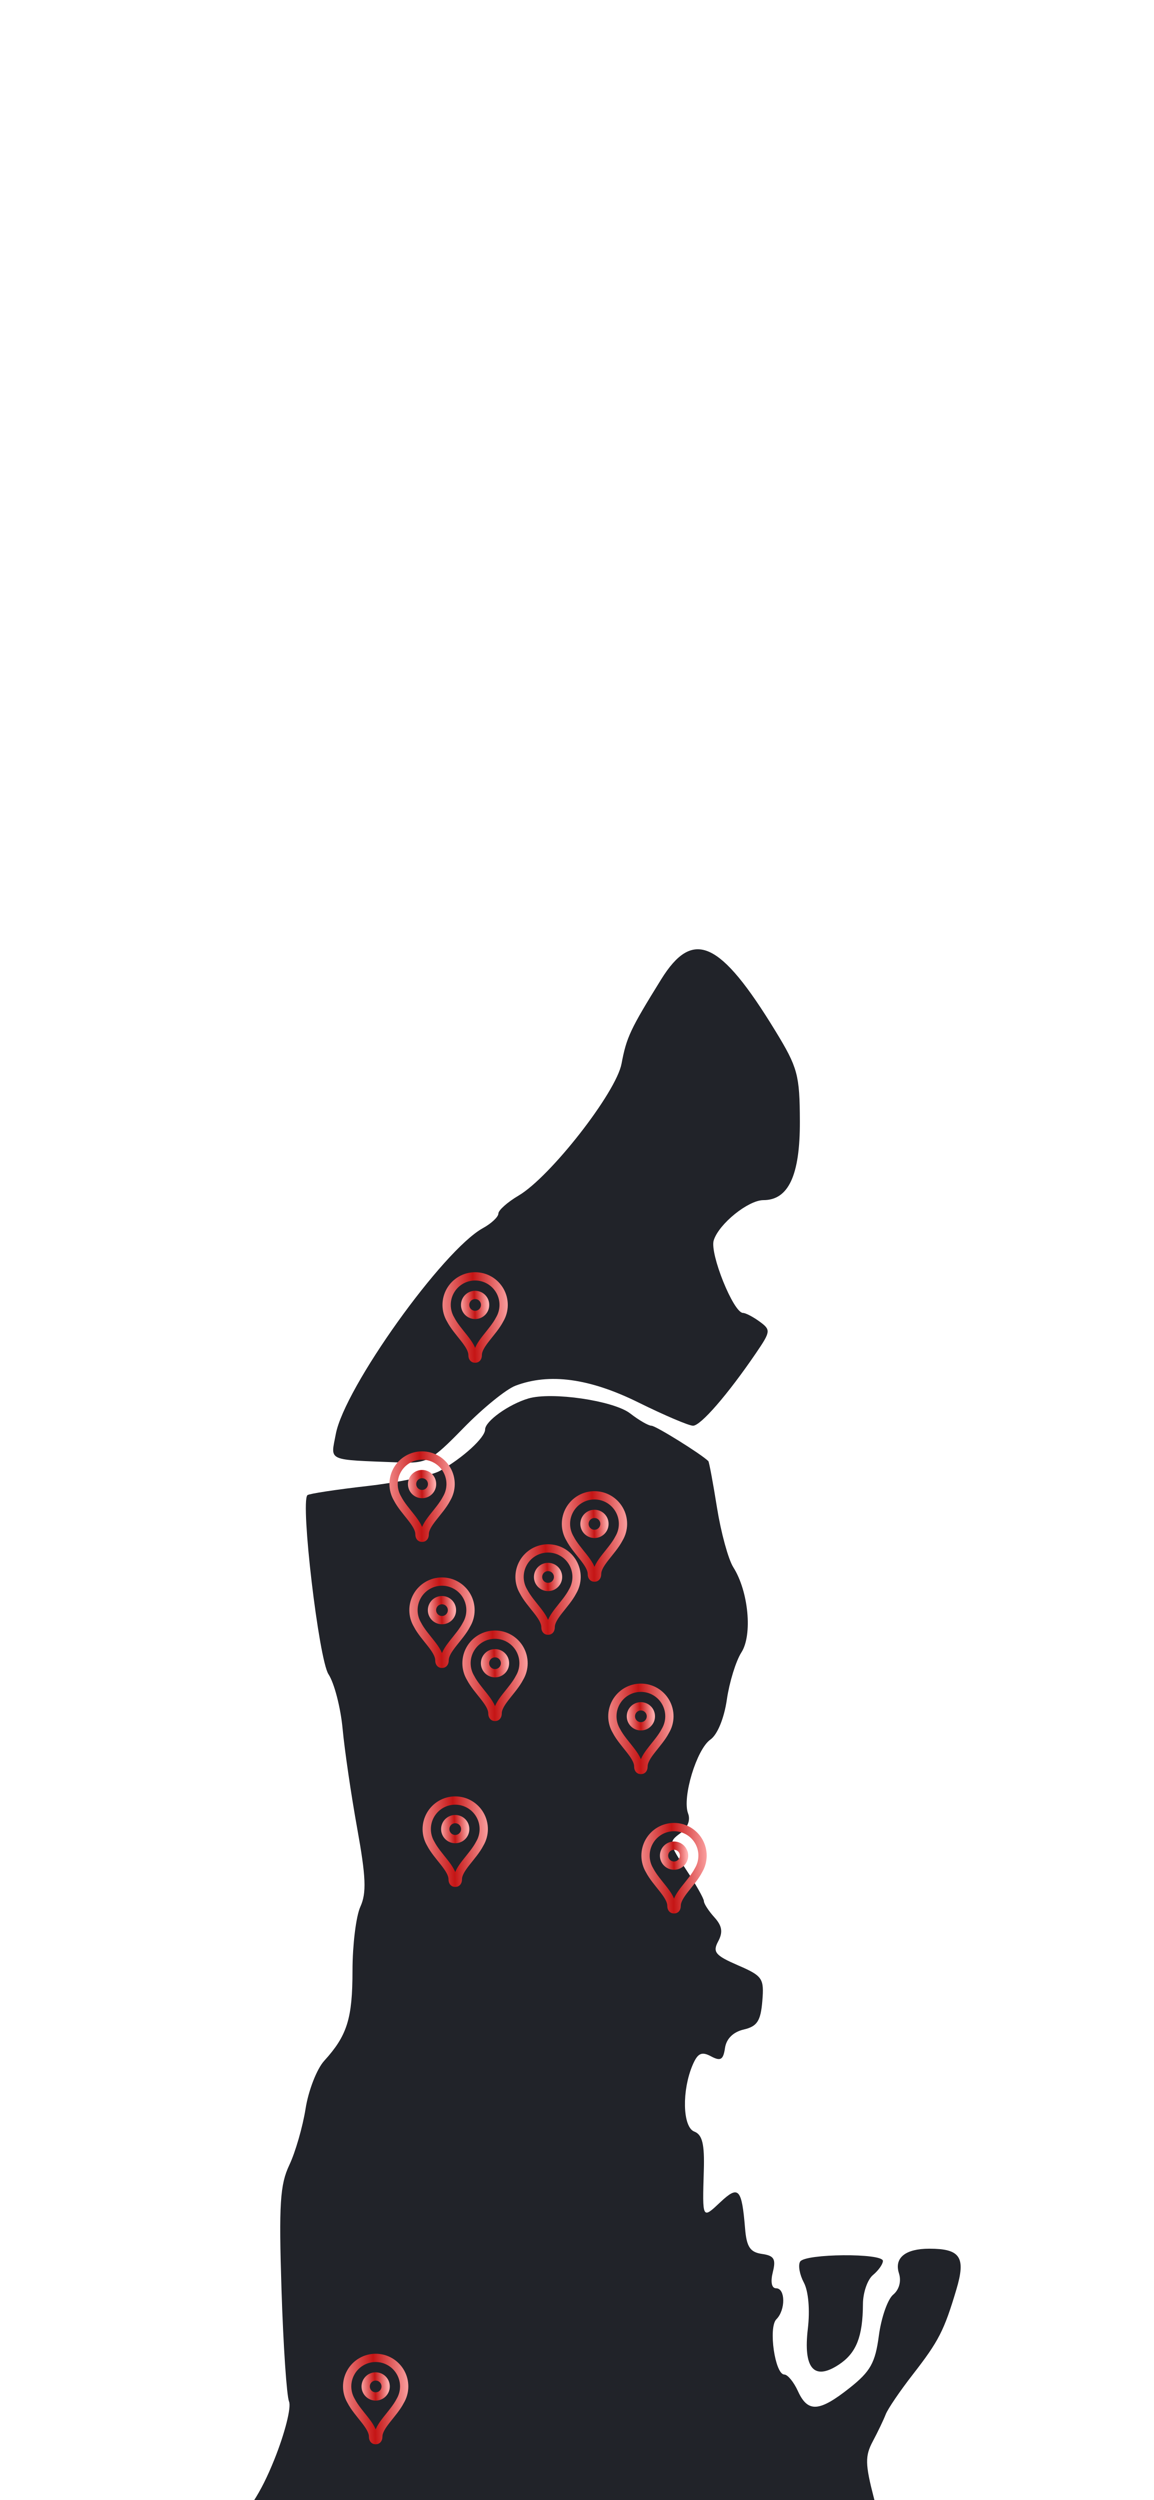 <svg width="382" height="827" viewBox="0 0 382 827" fill="none" xmlns="http://www.w3.org/2000/svg">
<g filter="url(#filter0_dddd_297_38)">
<path fill-rule="evenodd" clip-rule="evenodd" d="M218.83 22.007C208.631 38.456 207.384 41.105 205.744 49.847C203.954 59.395 182.195 87.259 171.688 93.462C167.992 95.641 164.97 98.325 164.97 99.427C164.97 100.527 162.67 102.693 159.858 104.24C146.567 111.555 114.021 157.084 111.152 172.375C109.438 181.511 107.825 180.789 132.049 181.748C141.302 182.115 142.651 181.393 153.454 170.329C159.795 163.833 167.512 157.555 170.606 156.379C181.854 152.104 195.15 153.912 211.361 161.923C219.912 166.148 228.032 169.605 229.408 169.605C231.95 169.605 240.896 159.296 250.235 145.601C255.135 138.417 255.195 137.897 251.461 135.167C249.3 133.586 246.822 132.294 245.953 132.294C242.803 132.294 234.876 112.637 236.263 108.268C237.994 102.811 247.689 94.983 252.717 94.983C261.013 94.983 264.834 86.733 264.777 68.962C264.727 53.545 264.068 51.118 256.67 39.016C238.335 9.031 229.373 5.002 218.83 22.007ZM174.846 160.606C168.341 162.557 160.581 168.128 160.581 170.847C160.581 173.538 153.235 180.256 145.61 184.536C142.807 186.109 131.991 188.363 121.575 189.549C111.161 190.732 102.241 192.095 101.759 192.577C99.408 194.93 105.536 246.922 108.74 251.816C110.658 254.742 112.761 262.874 113.413 269.886C114.065 276.898 116.237 291.715 118.243 302.814C121.147 318.877 121.36 324.158 119.288 328.706C117.857 331.849 116.685 341.352 116.685 349.824C116.685 365.718 114.927 371.324 107.316 379.684C104.877 382.361 102.103 389.479 101.153 395.503C100.2 401.526 97.777 409.916 95.771 414.148C92.694 420.629 92.288 427.123 93.184 455.392C93.77 473.846 94.893 490.504 95.681 492.409C96.469 494.316 94.288 502.915 90.831 511.517C86.292 522.815 81.916 529.492 75.077 535.562C65.727 543.861 65.593 544.181 64.511 561.035C63.429 577.882 63.508 578.2 70.43 585.342C74.289 589.323 81.582 593.82 86.639 595.337C91.698 596.854 98.574 599.097 101.923 600.321C106.429 601.972 112.994 601.542 127.163 598.669C143.391 595.379 147.989 595.199 157.288 597.486C173.74 601.531 176.532 601.032 190.515 591.555C197.591 586.762 207.502 580.742 212.542 578.18C217.609 575.604 224.909 569.057 228.877 563.533C232.823 558.039 237.27 554.014 238.762 554.585C246.793 557.666 257.376 557.802 268.124 554.958C294.979 547.855 300.025 544.879 294.637 539.313C293.526 538.166 291.106 531.373 289.258 524.218C286.38 513.088 286.33 510.393 288.909 505.562C290.566 502.457 292.493 498.436 293.191 496.625C293.888 494.814 297.918 488.889 302.145 483.457C310.747 472.399 312.526 468.932 316.587 455.306C319.769 444.631 317.904 441.824 307.63 441.824C299.702 441.824 295.949 444.853 297.569 449.951C298.408 452.594 297.653 455.381 295.653 457.04C293.84 458.546 291.713 464.632 290.926 470.564C289.727 479.596 288.151 482.414 281.238 487.89C271.168 495.866 267.393 496.098 264.134 488.943C262.758 485.926 260.734 483.457 259.637 483.457C256.54 483.457 254.29 467.88 256.997 465.174C260.08 462.09 260.021 454.925 256.913 454.925C255.432 454.925 255.004 452.837 255.818 449.591C256.911 445.235 256.25 444.129 252.216 443.556C248.316 443 247.14 441.231 246.64 435.172C245.544 421.865 244.497 420.752 238.438 426.447C232.428 432.09 232.492 432.211 232.979 415.959C233.243 407.206 232.483 404.107 229.823 403.084C225.93 401.592 225.658 389.393 229.329 380.941C230.984 377.131 232.277 376.543 235.363 378.193C238.53 379.888 239.423 379.359 239.989 375.45C240.433 372.386 242.707 370.138 246.176 369.333C250.63 368.297 251.791 366.532 252.342 359.964C252.976 352.392 252.456 351.626 244.274 348.081C236.774 344.831 235.841 343.703 237.735 340.167C239.37 337.112 239.043 335.049 236.476 332.211C234.568 330.104 233.008 327.696 233.008 326.86C233.008 326.024 230.335 321.298 227.067 316.362C221.391 307.783 221.305 307.252 225.146 304.443C227.615 302.638 228.631 300.099 227.775 297.869C225.756 292.606 230.585 276.624 235.163 273.417C237.481 271.795 239.7 266.401 240.604 260.196C241.442 254.43 243.606 247.414 245.415 244.602C249.146 238.795 247.781 224.382 242.746 216.43C241.091 213.818 238.662 204.958 237.349 196.741C236.037 188.526 234.744 181.584 234.476 181.316C232.165 179.005 217.054 169.605 215.647 169.605C214.657 169.605 211.493 167.777 208.613 165.544C203.139 161.295 182.574 158.291 174.846 160.606ZM264.86 446.099C264.13 447.282 264.685 450.403 266.092 453.035C267.608 455.868 268.148 462.082 267.415 468.275C265.859 481.413 269.423 485.581 277.625 480.208C283.441 476.398 285.605 470.986 285.652 460.131C285.669 456.356 287.164 452.038 288.974 450.535C290.785 449.032 292.267 446.936 292.267 445.878C292.267 443.224 266.509 443.433 264.86 446.099Z" fill="#212329"/>
<path d="M157.277 132.952C159.103 132.952 160.583 131.472 160.583 129.646C160.583 127.82 159.103 126.34 157.277 126.34C155.452 126.34 153.971 127.82 153.971 129.646C153.971 131.472 155.452 132.952 157.277 132.952Z" stroke="url(#paint0_linear_297_38)" stroke-width="2.743" stroke-linecap="round" stroke-linejoin="round"/>
<path d="M157.278 147.41C157.573 147.41 158.143 147.335 158.143 146.217C158.143 142.691 163.129 138.823 165.392 134.454C166.243 133.021 166.7 131.389 166.715 129.722C166.731 128.056 166.305 126.415 165.481 124.966C164.656 123.518 163.463 122.313 162.022 121.476C160.582 120.638 158.945 120.197 157.278 120.197C155.612 120.197 153.975 120.638 152.534 121.476C151.093 122.313 149.9 123.518 149.076 124.966C148.252 126.415 147.826 128.056 147.841 129.722C147.857 131.389 148.313 133.021 149.165 134.454C151.428 138.823 156.414 142.684 156.414 146.217C156.414 147.335 156.983 147.41 157.278 147.41Z" stroke="url(#paint1_linear_297_38)" stroke-width="2.743" stroke-linecap="round" stroke-linejoin="round"/>
<path d="M139.72 192.211C141.545 192.211 143.026 190.731 143.026 188.905C143.026 187.08 141.545 185.6 139.72 185.6C137.894 185.6 136.414 187.08 136.414 188.905C136.414 190.731 137.894 192.211 139.72 192.211Z" stroke="url(#paint2_linear_297_38)" stroke-width="2.743" stroke-linecap="round" stroke-linejoin="round"/>
<path d="M139.72 206.669C140.015 206.669 140.584 206.593 140.584 205.475C140.584 201.95 145.571 198.082 147.834 193.713C148.685 192.28 149.142 190.647 149.157 188.981C149.173 187.314 148.747 185.673 147.923 184.225C147.098 182.777 145.905 181.572 144.464 180.734C143.024 179.897 141.387 179.455 139.72 179.455C138.054 179.455 136.417 179.897 134.976 180.734C133.535 181.572 132.342 182.777 131.518 184.225C130.694 185.673 130.268 187.314 130.283 188.981C130.299 190.647 130.755 192.28 131.606 193.713C133.87 198.082 138.856 201.943 138.856 205.475C138.856 206.593 139.425 206.669 139.72 206.669Z" stroke="url(#paint3_linear_297_38)" stroke-width="2.743" stroke-linecap="round" stroke-linejoin="round"/>
<path d="M146.304 233.912C148.129 233.912 149.61 232.432 149.61 230.606C149.61 228.78 148.129 227.3 146.304 227.3C144.478 227.3 142.998 228.78 142.998 230.606C142.998 232.432 144.478 233.912 146.304 233.912Z" stroke="url(#paint4_linear_297_38)" stroke-width="2.743" stroke-linecap="round" stroke-linejoin="round"/>
<path d="M146.304 248.37C146.599 248.37 147.168 248.294 147.168 247.176C147.168 243.651 152.155 239.783 154.418 235.414C155.269 233.981 155.726 232.348 155.741 230.682C155.757 229.015 155.331 227.374 154.507 225.926C153.682 224.477 152.489 223.273 151.048 222.435C149.608 221.597 147.971 221.156 146.304 221.156C144.638 221.156 143.001 221.597 141.56 222.435C140.119 223.273 138.926 224.477 138.102 225.926C137.278 227.374 136.852 229.015 136.867 230.682C136.883 232.348 137.339 233.981 138.19 235.414C140.454 239.783 145.44 243.644 145.44 247.176C145.44 248.294 146.009 248.37 146.304 248.37Z" stroke="url(#paint5_linear_297_38)" stroke-width="2.743" stroke-linecap="round" stroke-linejoin="round"/>
<path d="M163.862 251.47C165.688 251.47 167.168 249.99 167.168 248.164C167.168 246.338 165.688 244.858 163.862 244.858C162.036 244.858 160.556 246.338 160.556 248.164C160.556 249.99 162.036 251.47 163.862 251.47Z" stroke="url(#paint6_linear_297_38)" stroke-width="2.743" stroke-linecap="round" stroke-linejoin="round"/>
<path d="M163.862 265.928C164.157 265.928 164.726 265.852 164.726 264.734C164.726 261.209 169.713 257.341 171.976 252.972C172.827 251.539 173.284 249.906 173.299 248.24C173.315 246.573 172.889 244.932 172.065 243.484C171.24 242.035 170.047 240.831 168.606 239.993C167.166 239.155 165.529 238.714 163.862 238.714C162.196 238.714 160.559 239.155 159.118 239.993C157.677 240.831 156.484 242.035 155.66 243.484C154.836 244.932 154.41 246.573 154.425 248.24C154.441 249.906 154.897 251.539 155.749 252.972C158.012 257.341 162.998 261.202 162.998 264.734C162.998 265.852 163.567 265.928 163.862 265.928Z" stroke="url(#paint7_linear_297_38)" stroke-width="2.743" stroke-linecap="round" stroke-linejoin="round"/>
<path d="M196.783 205.38C198.609 205.38 200.089 203.9 200.089 202.074C200.089 200.248 198.609 198.768 196.783 198.768C194.957 198.768 193.477 200.248 193.477 202.074C193.477 203.9 194.957 205.38 196.783 205.38Z" stroke="url(#paint8_linear_297_38)" stroke-width="2.743" stroke-linecap="round" stroke-linejoin="round"/>
<path d="M196.784 219.838C197.079 219.838 197.648 219.762 197.648 218.644C197.648 215.119 202.634 211.251 204.897 206.882C205.749 205.449 206.205 203.816 206.221 202.15C206.236 200.483 205.81 198.842 204.986 197.394C204.162 195.945 202.969 194.741 201.528 193.903C200.087 193.066 198.45 192.624 196.784 192.624C195.117 192.624 193.48 193.066 192.04 193.903C190.599 194.741 189.406 195.945 188.581 197.394C187.757 198.842 187.331 200.483 187.347 202.15C187.362 203.816 187.819 205.449 188.67 206.882C190.933 211.251 195.92 215.112 195.92 218.644C195.92 219.762 196.489 219.838 196.784 219.838Z" stroke="url(#paint9_linear_297_38)" stroke-width="2.743" stroke-linecap="round" stroke-linejoin="round"/>
<path d="M181.42 222.938C183.246 222.938 184.726 221.458 184.726 219.632C184.726 217.807 183.246 216.326 181.42 216.326C179.594 216.326 178.114 217.807 178.114 219.632C178.114 221.458 179.594 222.938 181.42 222.938Z" stroke="url(#paint10_linear_297_38)" stroke-width="2.743" stroke-linecap="round" stroke-linejoin="round"/>
<path d="M181.42 237.396C181.715 237.396 182.284 237.321 182.284 236.203C182.284 232.677 187.271 228.809 189.534 224.44C190.385 223.007 190.842 221.375 190.857 219.708C190.873 218.042 190.447 216.401 189.622 214.952C188.798 213.504 187.605 212.299 186.164 211.462C184.724 210.624 183.087 210.183 181.42 210.183C179.754 210.183 178.117 210.624 176.676 211.462C175.235 212.299 174.042 213.504 173.218 214.952C172.394 216.401 171.968 218.042 171.983 219.708C171.999 221.375 172.455 223.007 173.306 224.44C175.57 228.809 180.556 232.671 180.556 236.203C180.556 237.321 181.125 237.396 181.42 237.396Z" stroke="url(#paint11_linear_297_38)" stroke-width="2.743" stroke-linecap="round" stroke-linejoin="round"/>
<path d="M212.147 269.028C213.972 269.028 215.453 267.548 215.453 265.722C215.453 263.896 213.972 262.416 212.147 262.416C210.321 262.416 208.841 263.896 208.841 265.722C208.841 267.548 210.321 269.028 212.147 269.028Z" stroke="url(#paint12_linear_297_38)" stroke-width="2.743" stroke-linecap="round" stroke-linejoin="round"/>
<path d="M212.147 283.486C212.442 283.486 213.011 283.41 213.011 282.292C213.011 278.767 217.998 274.898 220.261 270.53C221.112 269.097 221.569 267.464 221.584 265.798C221.6 264.131 221.174 262.49 220.35 261.042C219.525 259.593 218.332 258.389 216.891 257.551C215.451 256.713 213.814 256.272 212.147 256.272C210.481 256.272 208.844 256.713 207.403 257.551C205.962 258.389 204.769 259.593 203.945 261.042C203.121 262.49 202.695 264.131 202.71 265.798C202.726 267.464 203.182 269.097 204.033 270.53C206.297 274.898 211.283 278.76 211.283 282.292C211.283 283.41 211.852 283.486 212.147 283.486Z" stroke="url(#paint13_linear_297_38)" stroke-width="2.743" stroke-linecap="round" stroke-linejoin="round"/>
<path d="M223.121 315.118C224.946 315.118 226.426 313.638 226.426 311.812C226.426 309.986 224.946 308.506 223.121 308.506C221.295 308.506 219.815 309.986 219.815 311.812C219.815 313.638 221.295 315.118 223.121 315.118Z" stroke="url(#paint14_linear_297_38)" stroke-width="2.743" stroke-linecap="round" stroke-linejoin="round"/>
<path d="M223.121 329.576C223.416 329.576 223.985 329.501 223.985 328.383C223.985 324.857 228.972 320.989 231.235 316.62C232.086 315.187 232.543 313.555 232.558 311.888C232.574 310.222 232.148 308.581 231.323 307.132C230.499 305.684 229.306 304.479 227.865 303.642C226.425 302.804 224.788 302.363 223.121 302.363C221.455 302.363 219.818 302.804 218.377 303.642C216.936 304.479 215.743 305.684 214.919 307.132C214.094 308.581 213.668 310.222 213.684 311.888C213.7 313.555 214.156 315.187 215.007 316.62C217.271 320.989 222.257 324.85 222.257 328.383C222.257 329.501 222.826 329.576 223.121 329.576Z" stroke="url(#paint15_linear_297_38)" stroke-width="2.743" stroke-linecap="round" stroke-linejoin="round"/>
<path d="M124.356 490.699C126.182 490.699 127.662 489.219 127.662 487.393C127.662 485.567 126.182 484.087 124.356 484.087C122.53 484.087 121.05 485.567 121.05 487.393C121.05 489.219 122.53 490.699 124.356 490.699Z" stroke="url(#paint16_linear_297_38)" stroke-width="2.743" stroke-linecap="round" stroke-linejoin="round"/>
<path d="M124.356 505.157C124.651 505.157 125.221 505.082 125.221 503.964C125.221 500.439 130.207 496.57 132.47 492.201C133.321 490.769 133.778 489.136 133.794 487.469C133.809 485.803 133.383 484.162 132.559 482.714C131.734 481.265 130.541 480.061 129.101 479.223C127.66 478.385 126.023 477.944 124.356 477.944C122.69 477.944 121.053 478.385 119.612 479.223C118.172 480.061 116.978 481.265 116.154 482.714C115.33 484.162 114.904 485.803 114.919 487.469C114.935 489.136 115.391 490.769 116.243 492.201C118.506 496.57 123.492 500.432 123.492 503.964C123.492 505.082 124.062 505.157 124.356 505.157Z" stroke="url(#paint17_linear_297_38)" stroke-width="2.743" stroke-linecap="round" stroke-linejoin="round"/>
<path d="M150.693 306.339C152.519 306.339 153.999 304.859 153.999 303.033C153.999 301.207 152.519 299.727 150.693 299.727C148.868 299.727 147.387 301.207 147.387 303.033C147.387 304.859 148.868 306.339 150.693 306.339Z" stroke="url(#paint18_linear_297_38)" stroke-width="2.743" stroke-linecap="round" stroke-linejoin="round"/>
<path d="M150.694 320.797C150.989 320.797 151.558 320.722 151.558 319.604C151.558 316.078 156.544 312.21 158.808 307.841C159.659 306.408 160.115 304.776 160.131 303.109C160.146 301.443 159.72 299.802 158.896 298.353C158.072 296.905 156.879 295.7 155.438 294.863C153.997 294.025 152.36 293.583 150.694 293.583C149.027 293.583 147.39 294.025 145.95 294.863C144.509 295.7 143.316 296.905 142.492 298.353C141.667 299.802 141.241 301.443 141.257 303.109C141.272 304.776 141.729 306.408 142.58 307.841C144.843 312.21 149.83 316.071 149.83 319.604C149.83 320.722 150.399 320.797 150.694 320.797Z" stroke="url(#paint19_linear_297_38)" stroke-width="2.743" stroke-linecap="round" stroke-linejoin="round"/>
</g>
<defs>
<filter id="filter0_dddd_297_38" x="0" y="0" width="382" height="826.282" filterUnits="userSpaceOnUse" color-interpolation-filters="sRGB">
<feFlood flood-opacity="0" result="BackgroundImageFix"/>
<feColorMatrix in="SourceAlpha" type="matrix" values="0 0 0 0 0 0 0 0 0 0 0 0 0 0 0 0 0 0 127 0" result="hardAlpha"/>
<feOffset dy="10"/>
<feGaussianBlur stdDeviation="11"/>
<feColorMatrix type="matrix" values="0 0 0 0 0 0 0 0 0 0 0 0 0 0 0 0 0 0 0.1 0"/>
<feBlend mode="normal" in2="BackgroundImageFix" result="effect1_dropShadow_297_38"/>
<feColorMatrix in="SourceAlpha" type="matrix" values="0 0 0 0 0 0 0 0 0 0 0 0 0 0 0 0 0 0 127 0" result="hardAlpha"/>
<feOffset dy="40"/>
<feGaussianBlur stdDeviation="20"/>
<feColorMatrix type="matrix" values="0 0 0 0 0 0 0 0 0 0 0 0 0 0 0 0 0 0 0.09 0"/>
<feBlend mode="normal" in2="effect1_dropShadow_297_38" result="effect2_dropShadow_297_38"/>
<feColorMatrix in="SourceAlpha" type="matrix" values="0 0 0 0 0 0 0 0 0 0 0 0 0 0 0 0 0 0 127 0" result="hardAlpha"/>
<feOffset dy="91"/>
<feGaussianBlur stdDeviation="27"/>
<feColorMatrix type="matrix" values="0 0 0 0 0 0 0 0 0 0 0 0 0 0 0 0 0 0 0.05 0"/>
<feBlend mode="normal" in2="effect2_dropShadow_297_38" result="effect3_dropShadow_297_38"/>
<feColorMatrix in="SourceAlpha" type="matrix" values="0 0 0 0 0 0 0 0 0 0 0 0 0 0 0 0 0 0 127 0" result="hardAlpha"/>
<feOffset dy="161"/>
<feGaussianBlur stdDeviation="32"/>
<feColorMatrix type="matrix" values="0 0 0 0 0 0 0 0 0 0 0 0 0 0 0 0 0 0 0.01 0"/>
<feBlend mode="normal" in2="effect3_dropShadow_297_38" result="effect4_dropShadow_297_38"/>
<feBlend mode="normal" in="SourceGraphic" in2="effect4_dropShadow_297_38" result="shape"/>
</filter>
<linearGradient id="paint0_linear_297_38" x1="152.831" y1="145.349" x2="162.045" y2="144.995" gradientUnits="userSpaceOnUse">
<stop stop-color="#FFABAB"/>
<stop offset="0.53" stop-color="#C51515"/>
<stop offset="1" stop-color="#FFABAB"/>
</linearGradient>
<linearGradient id="paint1_linear_297_38" x1="144.585" y1="198.435" x2="170.909" y2="197.734" gradientUnits="userSpaceOnUse">
<stop stop-color="#FFABAB"/>
<stop offset="0.53" stop-color="#C51515"/>
<stop offset="1" stop-color="#FFABAB"/>
</linearGradient>
<linearGradient id="paint2_linear_297_38" x1="135.273" y1="204.608" x2="144.487" y2="204.254" gradientUnits="userSpaceOnUse">
<stop stop-color="#FFABAB"/>
<stop offset="0.53" stop-color="#C51515"/>
<stop offset="1" stop-color="#FFABAB"/>
</linearGradient>
<linearGradient id="paint3_linear_297_38" x1="127.027" y1="257.694" x2="153.351" y2="256.993" gradientUnits="userSpaceOnUse">
<stop stop-color="#FFABAB"/>
<stop offset="0.53" stop-color="#C51515"/>
<stop offset="1" stop-color="#FFABAB"/>
</linearGradient>
<linearGradient id="paint4_linear_297_38" x1="141.857" y1="246.309" x2="151.071" y2="245.955" gradientUnits="userSpaceOnUse">
<stop stop-color="#FFABAB"/>
<stop offset="0.53" stop-color="#C51515"/>
<stop offset="1" stop-color="#FFABAB"/>
</linearGradient>
<linearGradient id="paint5_linear_297_38" x1="133.61" y1="299.395" x2="159.935" y2="298.693" gradientUnits="userSpaceOnUse">
<stop stop-color="#FFABAB"/>
<stop offset="0.53" stop-color="#C51515"/>
<stop offset="1" stop-color="#FFABAB"/>
</linearGradient>
<linearGradient id="paint6_linear_297_38" x1="159.415" y1="263.867" x2="168.629" y2="263.513" gradientUnits="userSpaceOnUse">
<stop stop-color="#FFABAB"/>
<stop offset="0.53" stop-color="#C51515"/>
<stop offset="1" stop-color="#FFABAB"/>
</linearGradient>
<linearGradient id="paint7_linear_297_38" x1="151.169" y1="316.953" x2="177.493" y2="316.251" gradientUnits="userSpaceOnUse">
<stop stop-color="#FFABAB"/>
<stop offset="0.53" stop-color="#C51515"/>
<stop offset="1" stop-color="#FFABAB"/>
</linearGradient>
<linearGradient id="paint8_linear_297_38" x1="192.336" y1="217.777" x2="201.55" y2="217.423" gradientUnits="userSpaceOnUse">
<stop stop-color="#FFABAB"/>
<stop offset="0.53" stop-color="#C51515"/>
<stop offset="1" stop-color="#FFABAB"/>
</linearGradient>
<linearGradient id="paint9_linear_297_38" x1="184.09" y1="270.863" x2="210.414" y2="270.162" gradientUnits="userSpaceOnUse">
<stop stop-color="#FFABAB"/>
<stop offset="0.53" stop-color="#C51515"/>
<stop offset="1" stop-color="#FFABAB"/>
</linearGradient>
<linearGradient id="paint10_linear_297_38" x1="176.973" y1="235.335" x2="186.187" y2="234.981" gradientUnits="userSpaceOnUse">
<stop stop-color="#FFABAB"/>
<stop offset="0.53" stop-color="#C51515"/>
<stop offset="1" stop-color="#FFABAB"/>
</linearGradient>
<linearGradient id="paint11_linear_297_38" x1="168.726" y1="288.422" x2="195.051" y2="287.72" gradientUnits="userSpaceOnUse">
<stop stop-color="#FFABAB"/>
<stop offset="0.53" stop-color="#C51515"/>
<stop offset="1" stop-color="#FFABAB"/>
</linearGradient>
<linearGradient id="paint12_linear_297_38" x1="207.7" y1="281.425" x2="216.914" y2="281.071" gradientUnits="userSpaceOnUse">
<stop stop-color="#FFABAB"/>
<stop offset="0.53" stop-color="#C51515"/>
<stop offset="1" stop-color="#FFABAB"/>
</linearGradient>
<linearGradient id="paint13_linear_297_38" x1="199.454" y1="334.511" x2="225.778" y2="333.809" gradientUnits="userSpaceOnUse">
<stop stop-color="#FFABAB"/>
<stop offset="0.53" stop-color="#C51515"/>
<stop offset="1" stop-color="#FFABAB"/>
</linearGradient>
<linearGradient id="paint14_linear_297_38" x1="218.674" y1="327.515" x2="227.888" y2="327.161" gradientUnits="userSpaceOnUse">
<stop stop-color="#FFABAB"/>
<stop offset="0.53" stop-color="#C51515"/>
<stop offset="1" stop-color="#FFABAB"/>
</linearGradient>
<linearGradient id="paint15_linear_297_38" x1="210.427" y1="380.601" x2="236.752" y2="379.9" gradientUnits="userSpaceOnUse">
<stop stop-color="#FFABAB"/>
<stop offset="0.53" stop-color="#C51515"/>
<stop offset="1" stop-color="#FFABAB"/>
</linearGradient>
<linearGradient id="paint16_linear_297_38" x1="119.909" y1="503.096" x2="129.123" y2="502.742" gradientUnits="userSpaceOnUse">
<stop stop-color="#FFABAB"/>
<stop offset="0.53" stop-color="#C51515"/>
<stop offset="1" stop-color="#FFABAB"/>
</linearGradient>
<linearGradient id="paint17_linear_297_38" x1="111.663" y1="556.183" x2="137.987" y2="555.481" gradientUnits="userSpaceOnUse">
<stop stop-color="#FFABAB"/>
<stop offset="0.53" stop-color="#C51515"/>
<stop offset="1" stop-color="#FFABAB"/>
</linearGradient>
<linearGradient id="paint18_linear_297_38" x1="146.247" y1="318.736" x2="155.461" y2="318.382" gradientUnits="userSpaceOnUse">
<stop stop-color="#FFABAB"/>
<stop offset="0.53" stop-color="#C51515"/>
<stop offset="1" stop-color="#FFABAB"/>
</linearGradient>
<linearGradient id="paint19_linear_297_38" x1="138" y1="371.822" x2="164.324" y2="371.121" gradientUnits="userSpaceOnUse">
<stop stop-color="#FFABAB"/>
<stop offset="0.53" stop-color="#C51515"/>
<stop offset="1" stop-color="#FFABAB"/>
</linearGradient>
</defs>
</svg>
